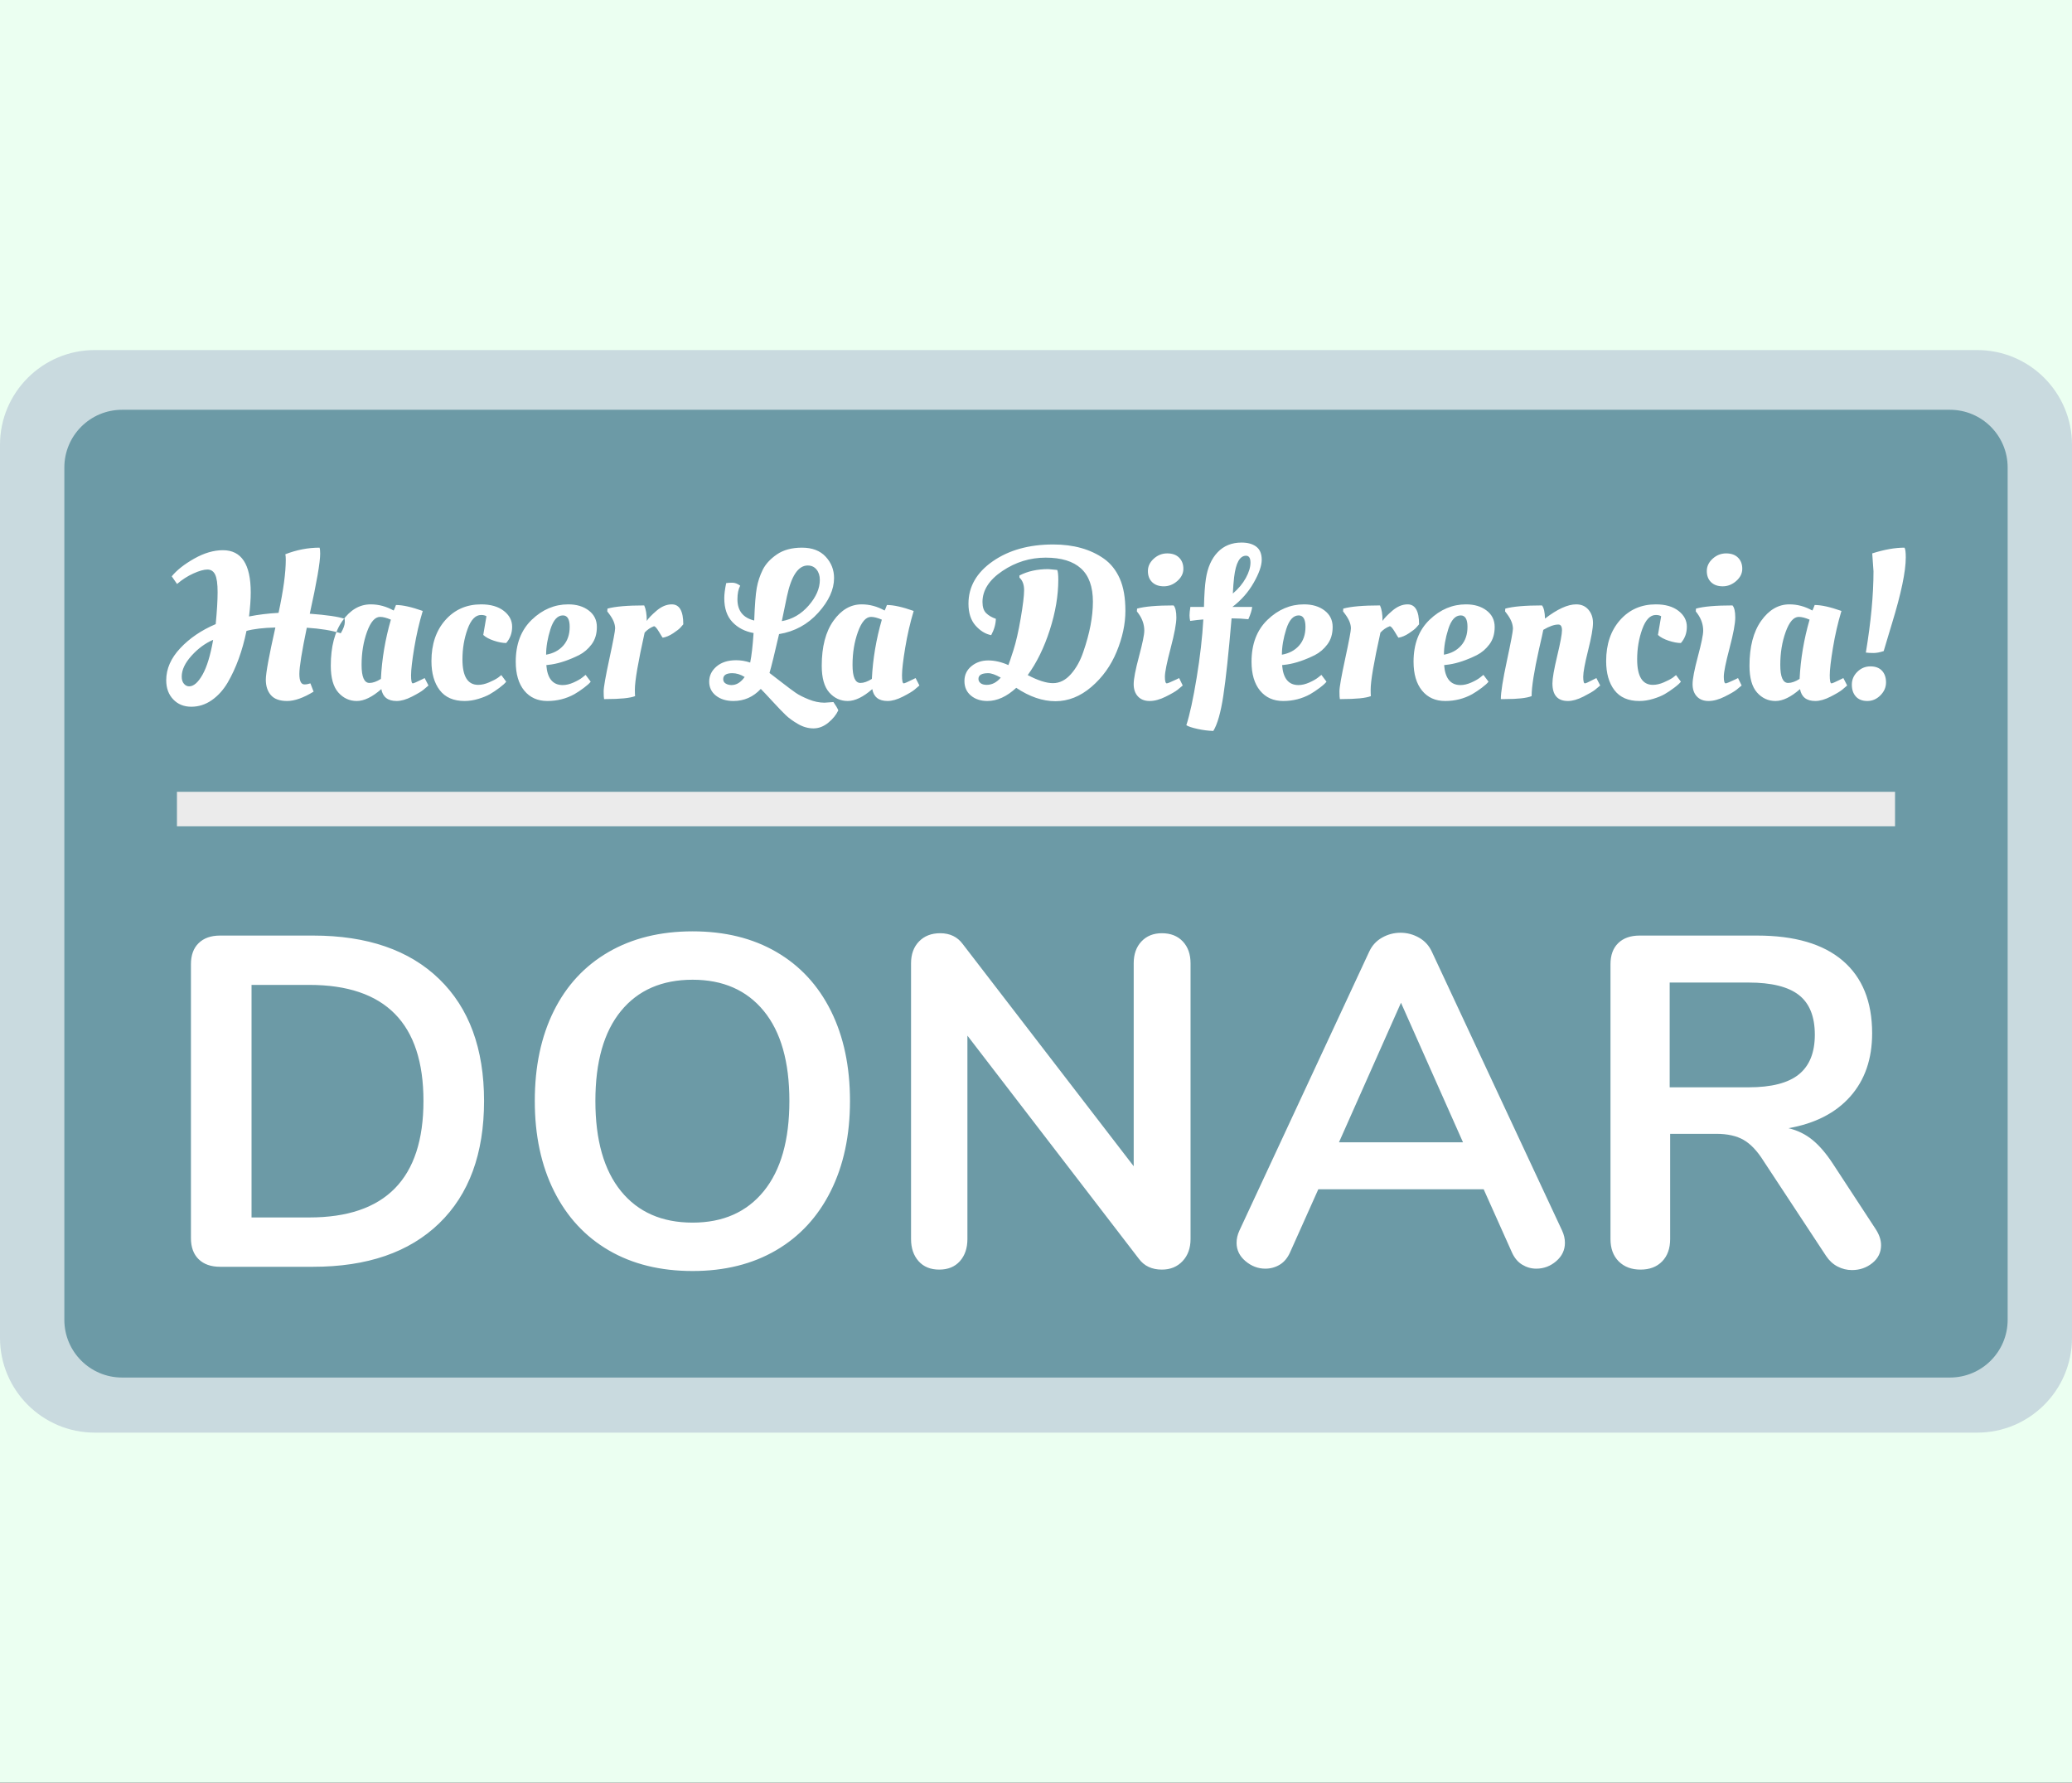 <?xml version="1.0" standalone="no"?><!-- Generator: Gravit.io --><svg xmlns="http://www.w3.org/2000/svg" xmlns:xlink="http://www.w3.org/1999/xlink" style="isolation:isolate" viewBox="0 0 322 277" width="322" height="277"><rect x="0" y="0" width="322" height="277" fill="#333333" stroke="none"/><defs><clipPath id="_clipPath_5pBNoK95qJAc6vTLI8U0580EbWtmuiN3"><rect width="322" height="277"/></clipPath></defs><g clip-path="url(#_clipPath_5pBNoK95qJAc6vTLI8U0580EbWtmuiN3)"><rect x="0" y="0" width="322" height="277" transform="matrix(1,0,0,1,0,0)" fill="rgb(235,255,241)"/><g id="Group"><path d="M 14.727 54.394 L 307.273 54.394 C 315.401 54.394 322 60.993 322 69.121 L 322 207.879 C 322 216.007 315.401 222.606 307.273 222.606 L 14.727 222.606 C 6.599 222.606 0 216.007 0 207.879 L 0 69.121 C 0 60.993 6.599 54.394 14.727 54.394 Z" style="stroke:none;fill:#C9DADF;stroke-miterlimit:10;"/><g id="Group"><path d="M 18.963 63.674 L 303.037 63.674 C 307.984 63.674 312 67.69 312 72.637 L 312 205.083 C 312 210.03 307.984 214.046 303.037 214.046 L 18.963 214.046 C 14.016 214.046 10 210.03 10 205.083 L 10 72.637 C 10 67.69 14.016 63.674 18.963 63.674 Z" style="stroke:none;fill:#6C9AA6;stroke-miterlimit:10;"/><path d=" M 149.879 105.821 L 149.879 105.821 L 149.879 105.821 Q 149.879 104.402 150.968 103.511 L 150.968 103.511 L 150.968 103.511 Q 152.057 102.62 153.575 102.62 L 153.575 102.62 L 153.575 102.62 Q 155.093 102.62 156.71 103.346 L 156.71 103.346 L 156.71 103.346 Q 156.875 102.95 157.485 101.052 L 157.485 101.052 L 157.485 101.052 Q 158.096 99.155 158.624 96.069 L 158.624 96.069 L 158.624 96.069 Q 159.152 92.984 159.152 91.697 L 159.152 91.697 L 159.152 91.697 Q 159.152 90.41 158.426 89.75 L 158.426 89.75 L 158.426 89.42 L 158.426 89.42 Q 160.34 88.43 162.914 88.43 L 162.914 88.43 L 164.3 88.562 L 164.3 88.562 Q 164.465 88.958 164.465 90.08 L 164.465 90.08 L 164.465 90.08 Q 164.465 93.776 163.145 97.884 L 163.145 97.884 L 163.145 97.884 Q 161.825 101.993 159.713 104.897 L 159.713 104.897 L 159.713 104.897 Q 162.089 106.151 163.64 106.151 L 163.64 106.151 L 163.64 106.151 Q 165.191 106.151 166.428 104.748 L 166.428 104.748 L 166.428 104.748 Q 167.666 103.346 168.359 101.267 L 168.359 101.267 L 168.359 101.267 Q 169.844 96.977 169.844 93.495 L 169.844 93.495 L 169.844 93.495 Q 169.844 90.014 167.996 88.331 L 167.996 88.331 L 167.996 88.331 Q 166.148 86.648 162.501 86.648 L 162.501 86.648 L 162.501 86.648 Q 158.855 86.648 155.769 88.727 L 155.769 88.727 L 155.769 88.727 Q 152.684 90.806 152.684 93.545 L 152.684 93.545 L 152.684 93.545 Q 152.684 94.7 153.245 95.261 L 153.245 95.261 L 153.245 95.261 Q 153.806 95.822 154.763 96.152 L 154.763 96.152 L 154.763 96.152 Q 154.73 97.406 154.037 98.693 L 154.037 98.693 L 154.037 98.693 Q 152.684 98.429 151.595 97.191 L 151.595 97.191 L 151.595 97.191 Q 150.506 95.954 150.506 93.809 L 150.506 93.809 L 150.506 93.809 Q 150.506 89.849 154.268 87.225 L 154.268 87.225 L 154.268 87.225 Q 158.03 84.602 163.673 84.602 L 163.673 84.602 L 163.673 84.602 Q 168.425 84.602 171.56 86.813 L 171.56 86.813 L 171.56 86.813 Q 173.144 87.935 174.018 89.898 L 174.018 89.898 L 174.018 89.898 Q 174.893 91.862 174.893 94.914 L 174.893 94.914 L 174.893 94.914 Q 174.893 97.967 173.54 101.25 L 173.54 101.25 L 173.54 101.25 Q 172.187 104.534 169.596 106.745 L 169.596 106.745 L 169.596 106.745 Q 167.006 108.956 164.019 108.956 L 164.019 108.956 L 164.019 108.956 Q 161.033 108.956 157.931 106.877 L 157.931 106.877 L 157.931 106.877 Q 155.72 108.923 153.443 108.923 L 153.443 108.923 L 153.443 108.923 Q 151.892 108.923 150.885 108.081 L 150.885 108.081 L 150.885 108.081 Q 149.879 107.24 149.879 105.821 Z  M 153.344 106.415 L 153.344 106.415 L 153.344 106.415 Q 154.565 106.415 155.522 105.293 L 155.522 105.293 L 155.522 105.293 Q 154.301 104.6 153.575 104.6 L 153.575 104.6 L 153.575 104.6 Q 152.057 104.6 152.057 105.491 L 152.057 105.491 L 152.057 105.491 Q 152.057 105.887 152.387 106.151 L 152.387 106.151 L 152.387 106.151 Q 152.717 106.415 153.344 106.415 Z  M 182.813 95.954 L 182.813 95.954 L 182.813 95.954 Q 182.813 97.34 181.922 100.722 L 181.922 100.722 L 181.922 100.722 Q 181.031 104.105 181.031 105.144 L 181.031 105.144 L 181.031 105.144 Q 181.031 106.184 181.328 106.184 L 181.328 106.184 L 181.328 106.184 Q 181.526 106.184 182.846 105.557 L 182.846 105.557 L 183.242 105.359 L 183.803 106.514 L 183.803 106.514 Q 183.506 106.778 183.011 107.174 L 183.011 107.174 L 183.011 107.174 Q 182.516 107.57 181.163 108.246 L 181.163 108.246 L 181.163 108.246 Q 179.81 108.923 178.655 108.923 L 178.655 108.923 L 178.655 108.923 Q 177.5 108.923 176.84 108.213 L 176.84 108.213 L 176.84 108.213 Q 176.18 107.504 176.18 106.299 L 176.18 106.299 L 176.18 106.299 Q 176.18 105.095 177.005 102.009 L 177.005 102.009 L 177.005 102.009 Q 177.83 98.924 177.83 98 L 177.83 98 L 177.83 98 Q 177.83 96.614 176.972 95.393 L 176.972 95.393 L 176.675 94.997 L 176.708 94.568 L 176.708 94.568 Q 178.457 94.073 182.384 94.073 L 182.384 94.073 L 182.384 94.073 Q 182.813 94.568 182.813 95.954 Z  M 179.051 90.459 L 179.051 90.459 L 179.051 90.459 Q 178.391 89.816 178.391 88.727 L 178.391 88.727 L 178.391 88.727 Q 178.391 87.638 179.298 86.813 L 179.298 86.813 L 179.298 86.813 Q 180.206 85.988 181.394 85.988 L 181.394 85.988 L 181.394 85.988 Q 182.582 85.988 183.242 86.648 L 183.242 86.648 L 183.242 86.648 Q 183.902 87.308 183.902 88.38 L 183.902 88.38 L 183.902 88.38 Q 183.902 89.453 182.961 90.278 L 182.961 90.278 L 182.961 90.278 Q 182.021 91.103 180.866 91.103 L 180.866 91.103 L 180.866 91.103 Q 179.711 91.103 179.051 90.459 Z  M 191.525 94.304 L 194.594 94.304 L 194.594 94.304 Q 194.528 95.03 194 96.218 L 194 96.218 L 194 96.218 Q 192.746 96.086 191.525 96.086 L 191.525 96.086 L 191.393 96.086 L 191.393 96.086 Q 190.7 104.237 190.106 108.131 L 190.106 108.131 L 190.106 108.131 Q 189.512 112.025 188.555 113.576 L 188.555 113.576 L 188.555 113.576 Q 187.367 113.543 186.096 113.262 L 186.096 113.262 L 186.096 113.262 Q 184.826 112.982 184.364 112.685 L 184.364 112.685 L 184.364 112.685 Q 185.156 110.243 185.964 105.326 L 185.964 105.326 L 185.964 105.326 Q 186.773 100.409 187.004 96.251 L 187.004 96.251 L 187.004 96.251 Q 186.08 96.317 184.958 96.482 L 184.958 96.482 L 184.958 96.482 Q 184.859 96.053 184.859 95.607 L 184.859 95.607 L 184.859 95.607 Q 184.859 95.162 184.991 94.304 L 184.991 94.304 L 187.103 94.304 L 187.103 94.304 Q 187.169 91.433 187.4 89.948 L 187.4 89.948 L 187.4 89.948 Q 187.796 87.308 189.231 85.806 L 189.231 85.806 L 189.231 85.806 Q 190.667 84.305 192.944 84.305 L 192.944 84.305 L 192.944 84.305 Q 194.396 84.305 195.237 84.948 L 195.237 84.948 L 195.237 84.948 Q 196.079 85.592 196.079 86.978 L 196.079 86.978 L 196.079 86.978 Q 196.079 88.364 194.825 90.558 L 194.825 90.558 L 194.825 90.558 Q 193.571 92.753 191.525 94.304 L 191.525 94.304 Z  M 191.591 92.225 L 191.591 92.225 Q 192.878 91.136 193.604 89.816 L 193.604 89.816 L 193.604 89.816 Q 194.33 88.496 194.33 87.423 L 194.33 87.423 L 194.33 87.423 Q 194.33 86.351 193.637 86.351 L 193.637 86.351 L 193.637 86.351 Q 192.185 86.351 191.789 89.684 L 191.789 89.684 L 191.789 89.684 Q 191.657 90.806 191.591 92.225 L 191.591 92.225 Z  M 194.495 102.818 L 194.495 102.818 L 194.495 102.818 Q 194.495 98.693 196.986 96.3 L 196.986 96.3 L 196.986 96.3 Q 199.478 93.908 202.646 93.908 L 202.646 93.908 L 202.646 93.908 Q 204.593 93.908 205.847 94.865 L 205.847 94.865 L 205.847 94.865 Q 207.101 95.822 207.101 97.422 L 207.101 97.422 L 207.101 97.422 Q 207.101 99.023 206.292 100.112 L 206.292 100.112 L 206.292 100.112 Q 205.484 101.201 204.329 101.795 L 204.329 101.795 L 204.329 101.795 Q 201.986 102.95 200.039 103.247 L 200.039 103.247 L 199.247 103.346 L 199.247 103.346 Q 199.478 106.448 201.788 106.448 L 201.788 106.448 L 201.788 106.448 Q 202.58 106.448 203.471 106.052 L 203.471 106.052 L 203.471 106.052 Q 204.362 105.656 204.857 105.26 L 204.857 105.26 L 205.352 104.864 L 206.144 105.92 L 206.144 105.92 Q 205.88 106.283 205.088 106.877 L 205.088 106.877 L 205.088 106.877 Q 204.296 107.471 203.603 107.867 L 203.603 107.867 L 203.603 107.867 Q 201.689 108.923 199.412 108.923 L 199.412 108.923 L 199.412 108.923 Q 197.135 108.923 195.815 107.306 L 195.815 107.306 L 195.815 107.306 Q 194.495 105.689 194.495 102.818 Z  M 199.214 101.729 L 199.214 101.729 Q 200.897 101.432 201.887 100.31 L 201.887 100.31 L 201.887 100.31 Q 202.877 99.188 202.877 97.406 L 202.877 97.406 L 202.877 97.406 Q 202.877 95.624 201.821 95.624 L 201.821 95.624 L 201.821 95.624 Q 200.567 95.624 199.89 97.752 L 199.89 97.752 L 199.89 97.752 Q 199.214 99.881 199.214 101.729 L 199.214 101.729 Z  M 208.454 108.626 L 208.454 108.626 L 208.223 108.626 L 208.223 108.626 Q 208.157 108.362 208.157 107.421 L 208.157 107.421 L 208.157 107.421 Q 208.157 106.481 209.048 102.356 L 209.048 102.356 L 209.048 102.356 Q 209.939 98.231 209.939 97.637 L 209.939 97.637 L 209.939 97.637 Q 209.939 96.614 209.015 95.393 L 209.015 95.393 L 208.718 94.997 L 208.751 94.568 L 208.751 94.568 Q 210.533 94.073 214.46 94.073 L 214.46 94.073 L 214.46 94.073 Q 214.856 94.931 214.856 96.482 L 214.856 96.482 L 214.856 96.482 Q 215.219 95.888 216.374 94.898 L 216.374 94.898 L 216.374 94.898 Q 217.529 93.908 218.75 93.908 L 218.75 93.908 L 218.75 93.908 Q 220.532 93.908 220.532 97.01 L 220.532 97.01 L 220.532 97.01 Q 220.367 97.208 220.086 97.521 L 220.086 97.521 L 220.086 97.521 Q 219.806 97.835 218.964 98.396 L 218.964 98.396 L 218.964 98.396 Q 218.123 98.957 217.331 99.089 L 217.331 99.089 L 217.331 99.089 Q 217.298 99.089 216.77 98.198 L 216.77 98.198 L 216.77 98.198 Q 216.242 97.307 215.978 97.307 L 215.978 97.307 L 215.978 97.307 Q 215.153 97.604 214.526 98.297 L 214.526 98.297 L 214.526 98.297 Q 213.008 105.128 213.008 107.141 L 213.008 107.141 L 213.008 107.141 Q 213.008 107.867 213.041 108.164 L 213.041 108.164 L 213.041 108.164 Q 211.886 108.626 208.454 108.626 Z  M 219.674 102.818 L 219.674 102.818 L 219.674 102.818 Q 219.674 98.693 222.165 96.3 L 222.165 96.3 L 222.165 96.3 Q 224.657 93.908 227.825 93.908 L 227.825 93.908 L 227.825 93.908 Q 229.772 93.908 231.026 94.865 L 231.026 94.865 L 231.026 94.865 Q 232.28 95.822 232.28 97.422 L 232.28 97.422 L 232.28 97.422 Q 232.28 99.023 231.471 100.112 L 231.471 100.112 L 231.471 100.112 Q 230.663 101.201 229.508 101.795 L 229.508 101.795 L 229.508 101.795 Q 227.165 102.95 225.218 103.247 L 225.218 103.247 L 224.426 103.346 L 224.426 103.346 Q 224.657 106.448 226.967 106.448 L 226.967 106.448 L 226.967 106.448 Q 227.759 106.448 228.65 106.052 L 228.65 106.052 L 228.65 106.052 Q 229.541 105.656 230.036 105.26 L 230.036 105.26 L 230.531 104.864 L 231.323 105.92 L 231.323 105.92 Q 231.059 106.283 230.267 106.877 L 230.267 106.877 L 230.267 106.877 Q 229.475 107.471 228.782 107.867 L 228.782 107.867 L 228.782 107.867 Q 226.868 108.923 224.591 108.923 L 224.591 108.923 L 224.591 108.923 Q 222.314 108.923 220.994 107.306 L 220.994 107.306 L 220.994 107.306 Q 219.674 105.689 219.674 102.818 Z  M 224.393 101.729 L 224.393 101.729 Q 226.076 101.432 227.066 100.31 L 227.066 100.31 L 227.066 100.31 Q 228.056 99.188 228.056 97.406 L 228.056 97.406 L 228.056 97.406 Q 228.056 95.624 227 95.624 L 227 95.624 L 227 95.624 Q 225.746 95.624 225.069 97.752 L 225.069 97.752 L 225.069 97.752 Q 224.393 99.881 224.393 101.729 L 224.393 101.729 Z  M 233.864 108.626 L 233.864 108.626 L 233.237 108.626 L 233.237 108.626 Q 233.237 107.075 234.177 102.686 L 234.177 102.686 L 234.177 102.686 Q 235.118 98.297 235.118 97.703 L 235.118 97.703 L 235.118 97.703 Q 235.118 96.614 234.194 95.393 L 234.194 95.393 L 233.897 94.997 L 233.93 94.568 L 233.93 94.568 Q 235.712 94.073 239.639 94.073 L 239.639 94.073 L 239.639 94.073 Q 240.068 94.634 240.101 96.119 L 240.101 96.119 L 240.101 96.119 Q 242.972 93.908 244.952 93.908 L 244.952 93.908 L 244.952 93.908 Q 246.14 93.908 246.849 94.733 L 246.849 94.733 L 246.849 94.733 Q 247.559 95.558 247.559 96.795 L 247.559 96.795 L 247.559 96.795 Q 247.559 98.033 246.8 101.069 L 246.8 101.069 L 246.8 101.069 Q 246.041 104.105 246.041 105.144 L 246.041 105.144 L 246.041 105.144 Q 246.041 106.184 246.305 106.184 L 246.305 106.184 L 246.305 106.184 Q 246.503 106.184 247.691 105.557 L 247.691 105.557 L 248.087 105.359 L 248.681 106.514 L 248.681 106.514 Q 248.384 106.778 247.889 107.174 L 247.889 107.174 L 247.889 107.174 Q 247.394 107.57 246.057 108.246 L 246.057 108.246 L 246.057 108.246 Q 244.721 108.923 243.665 108.923 L 243.665 108.923 L 243.665 108.923 Q 241.256 108.923 241.256 106.184 L 241.256 106.184 L 241.256 106.184 Q 241.256 105.029 241.998 101.927 L 241.998 101.927 L 241.998 101.927 Q 242.741 98.825 242.741 97.934 L 242.741 97.934 L 242.741 97.934 Q 242.741 97.043 242.18 97.043 L 242.18 97.043 L 242.18 97.043 Q 241.223 97.043 239.837 97.868 L 239.837 97.868 L 239.837 97.868 Q 239.738 98.429 239.177 100.838 L 239.177 100.838 L 239.177 100.838 Q 238.022 106.019 238.022 108.164 L 238.022 108.164 L 238.022 108.164 Q 236.867 108.626 233.864 108.626 Z  M 257.327 95.558 L 257.327 95.558 L 257.327 95.558 Q 256.007 95.558 255.215 97.752 L 255.215 97.752 L 255.215 97.752 Q 254.423 99.947 254.423 102.455 L 254.423 102.455 L 254.423 102.455 Q 254.423 106.415 256.865 106.415 L 256.865 106.415 L 256.865 106.415 Q 257.657 106.415 258.548 106.035 L 258.548 106.035 L 258.548 106.035 Q 259.439 105.656 259.967 105.293 L 259.967 105.293 L 260.462 104.897 L 261.221 105.92 L 261.221 105.92 Q 260.957 106.283 260.165 106.877 L 260.165 106.877 L 260.165 106.877 Q 259.373 107.471 258.68 107.867 L 258.68 107.867 L 258.68 107.867 Q 257.987 108.263 256.898 108.593 L 256.898 108.593 L 256.898 108.593 Q 255.809 108.923 254.753 108.923 L 254.753 108.923 L 254.753 108.923 Q 252.179 108.923 250.892 107.24 L 250.892 107.24 L 250.892 107.24 Q 249.605 105.557 249.605 102.719 L 249.605 102.719 L 249.605 102.719 Q 249.605 98.792 251.766 96.35 L 251.766 96.35 L 251.766 96.35 Q 253.928 93.908 257.327 93.908 L 257.327 93.908 L 257.327 93.908 Q 259.538 93.908 260.842 94.914 L 260.842 94.914 L 260.842 94.914 Q 262.145 95.921 262.145 97.389 L 262.145 97.389 L 262.145 97.389 Q 262.145 98.858 261.221 99.914 L 261.221 99.914 L 261.221 99.914 Q 260.396 99.914 259.307 99.551 L 259.307 99.551 L 259.307 99.551 Q 258.218 99.188 257.657 98.66 L 257.657 98.66 L 258.152 95.756 L 258.152 95.756 Q 257.855 95.558 257.327 95.558 Z  M 269.669 95.954 L 269.669 95.954 L 269.669 95.954 Q 269.669 97.34 268.778 100.722 L 268.778 100.722 L 268.778 100.722 Q 267.887 104.105 267.887 105.144 L 267.887 105.144 L 267.887 105.144 Q 267.887 106.184 268.184 106.184 L 268.184 106.184 L 268.184 106.184 Q 268.382 106.184 269.702 105.557 L 269.702 105.557 L 270.098 105.359 L 270.659 106.514 L 270.659 106.514 Q 270.362 106.778 269.867 107.174 L 269.867 107.174 L 269.867 107.174 Q 269.372 107.57 268.019 108.246 L 268.019 108.246 L 268.019 108.246 Q 266.666 108.923 265.511 108.923 L 265.511 108.923 L 265.511 108.923 Q 264.356 108.923 263.696 108.213 L 263.696 108.213 L 263.696 108.213 Q 263.036 107.504 263.036 106.299 L 263.036 106.299 L 263.036 106.299 Q 263.036 105.095 263.861 102.009 L 263.861 102.009 L 263.861 102.009 Q 264.686 98.924 264.686 98 L 264.686 98 L 264.686 98 Q 264.686 96.614 263.828 95.393 L 263.828 95.393 L 263.531 94.997 L 263.564 94.568 L 263.564 94.568 Q 265.313 94.073 269.24 94.073 L 269.24 94.073 L 269.24 94.073 Q 269.669 94.568 269.669 95.954 Z  M 265.907 90.459 L 265.907 90.459 L 265.907 90.459 Q 265.247 89.816 265.247 88.727 L 265.247 88.727 L 265.247 88.727 Q 265.247 87.638 266.155 86.813 L 266.155 86.813 L 266.155 86.813 Q 267.062 85.988 268.25 85.988 L 268.25 85.988 L 268.25 85.988 Q 269.438 85.988 270.098 86.648 L 270.098 86.648 L 270.098 86.648 Q 270.758 87.308 270.758 88.38 L 270.758 88.38 L 270.758 88.38 Q 270.758 89.453 269.818 90.278 L 269.818 90.278 L 269.818 90.278 Q 268.877 91.103 267.722 91.103 L 267.722 91.103 L 267.722 91.103 Q 266.567 91.103 265.907 90.459 Z  M 281.648 94.865 L 281.648 94.865 L 281.648 94.865 Q 281.714 94.799 282.011 94.007 L 282.011 94.007 L 282.011 94.007 Q 283.562 94.007 286.169 94.931 L 286.169 94.931 L 286.169 94.931 Q 285.344 97.67 284.849 100.656 L 284.849 100.656 L 284.849 100.656 Q 284.354 103.643 284.354 104.913 L 284.354 104.913 L 284.354 104.913 Q 284.354 106.184 284.618 106.184 L 284.618 106.184 L 284.618 106.184 Q 284.816 106.184 286.07 105.557 L 286.07 105.557 L 286.466 105.359 L 287.06 106.514 L 287.06 106.514 Q 286.763 106.778 286.285 107.174 L 286.285 107.174 L 286.285 107.174 Q 285.806 107.57 284.486 108.246 L 284.486 108.246 L 284.486 108.246 Q 283.166 108.923 282.11 108.923 L 282.11 108.923 L 282.11 108.923 Q 280.064 108.923 279.734 107.075 L 279.734 107.075 L 279.734 107.075 Q 277.622 108.923 275.922 108.923 L 275.922 108.923 L 275.922 108.923 Q 274.223 108.923 273.051 107.603 L 273.051 107.603 L 273.051 107.603 Q 271.88 106.283 271.88 103.445 L 271.88 103.445 L 271.88 103.445 Q 271.88 99.023 273.695 96.465 L 273.695 96.465 L 273.695 96.465 Q 275.51 93.908 278.084 93.908 L 278.084 93.908 L 278.084 93.908 Q 279.932 93.908 281.648 94.865 Z  M 277.886 106.118 L 277.886 106.118 L 277.886 106.118 Q 278.678 106.118 279.668 105.491 L 279.668 105.491 L 279.668 105.491 Q 279.899 100.838 281.219 96.284 L 281.219 96.284 L 281.219 96.284 Q 280.229 95.855 279.536 95.855 L 279.536 95.855 L 279.536 95.855 Q 278.348 95.855 277.506 98.181 L 277.506 98.181 L 277.506 98.181 Q 276.665 100.508 276.665 103.313 L 276.665 103.313 L 276.665 103.313 Q 276.665 106.118 277.886 106.118 Z  M 290.195 108.923 L 290.195 108.923 L 290.195 108.923 Q 289.04 108.923 288.413 108.23 L 288.413 108.23 L 288.413 108.23 Q 287.786 107.537 287.786 106.382 L 287.786 106.382 L 287.786 106.382 Q 287.786 105.227 288.644 104.385 L 288.644 104.385 L 288.644 104.385 Q 289.502 103.544 290.674 103.544 L 290.674 103.544 L 290.674 103.544 Q 291.845 103.544 292.472 104.22 L 292.472 104.22 L 292.472 104.22 Q 293.099 104.897 293.099 106.035 L 293.099 106.035 L 293.099 106.035 Q 293.099 107.174 292.224 108.048 L 292.224 108.048 L 292.224 108.048 Q 291.35 108.923 290.195 108.923 Z  M 296.168 86.615 L 296.168 86.615 L 296.168 86.615 Q 296.168 89.882 294.023 96.878 L 294.023 96.878 L 294.023 96.878 Q 293.858 97.439 293.412 98.907 L 293.412 98.907 L 293.412 98.907 Q 292.967 100.376 292.736 101.168 L 292.736 101.168 L 292.736 101.168 Q 291.845 101.465 291.169 101.465 L 291.169 101.465 L 291.169 101.465 Q 290.492 101.465 289.964 101.399 L 289.964 101.399 L 289.964 101.399 Q 291.152 94.238 291.152 88.76 L 291.152 88.76 L 290.954 85.988 L 290.954 85.988 Q 293.759 85.097 295.97 85.097 L 295.97 85.097 L 295.97 85.097 Q 296.168 85.394 296.168 86.615 Z  M 130.277 110.375 L 130.277 110.375 Q 129.782 111.431 128.709 112.305 L 128.709 112.305 L 128.709 112.305 Q 127.637 113.18 126.416 113.18 L 126.416 113.18 L 126.416 113.18 Q 125.195 113.18 124.023 112.503 L 124.023 112.503 L 124.023 112.503 Q 122.852 111.827 122.126 111.134 L 122.126 111.134 L 122.126 111.134 Q 121.4 110.441 120.063 108.989 L 120.063 108.989 L 120.063 108.989 Q 118.727 107.537 118.232 107.042 L 118.232 107.042 L 118.232 107.042 Q 116.483 108.923 113.975 108.923 L 113.975 108.923 L 113.975 108.923 Q 112.325 108.923 111.269 108.098 L 111.269 108.098 L 111.269 108.098 Q 110.213 107.273 110.213 105.903 L 110.213 105.903 L 110.213 105.903 Q 110.213 104.534 111.351 103.56 L 111.351 103.56 L 111.351 103.56 Q 112.49 102.587 114.404 102.587 L 114.404 102.587 L 114.404 102.587 Q 115.493 102.587 116.582 102.95 L 116.582 102.95 L 116.582 102.95 Q 116.912 101.333 117.11 98.363 L 117.11 98.363 L 117.11 98.363 Q 115.097 98 113.826 96.663 L 113.826 96.663 L 113.826 96.663 Q 112.556 95.327 112.556 92.951 L 112.556 92.951 L 112.556 92.951 Q 112.556 92.027 112.853 90.608 L 112.853 90.608 L 112.853 90.608 Q 113.216 90.542 113.81 90.542 L 113.81 90.542 L 113.81 90.542 Q 114.404 90.542 115.031 91.004 L 115.031 91.004 L 115.031 91.004 Q 114.602 91.796 114.602 93.116 L 114.602 93.116 L 114.602 93.116 Q 114.602 95.789 117.209 96.416 L 117.209 96.416 L 117.209 96.416 Q 117.341 92.819 117.605 91.35 L 117.605 91.35 L 117.605 91.35 Q 117.869 89.882 118.529 88.545 L 118.529 88.545 L 118.529 88.545 Q 119.189 87.209 120.723 86.153 L 120.723 86.153 L 120.723 86.153 Q 122.258 85.097 124.634 85.097 L 124.634 85.097 L 124.634 85.097 Q 127.01 85.097 128.313 86.499 L 128.313 86.499 L 128.313 86.499 Q 129.617 87.902 129.617 89.816 L 129.617 89.816 L 129.617 89.816 Q 129.617 92.489 127.158 95.211 L 127.158 95.211 L 127.158 95.211 Q 124.7 97.934 121.07 98.528 L 121.07 98.528 L 121.07 98.528 Q 120.047 102.983 119.585 104.567 L 119.585 104.567 L 119.585 104.567 Q 120.113 104.963 121.515 106.052 L 121.515 106.052 L 121.515 106.052 Q 122.918 107.141 123.66 107.652 L 123.66 107.652 L 123.66 107.652 Q 124.403 108.164 125.673 108.675 L 125.673 108.675 L 125.673 108.675 Q 126.944 109.187 128.132 109.187 L 128.132 109.187 L 129.518 109.088 L 129.518 109.088 Q 130.079 109.88 130.277 110.375 L 130.277 110.375 Z  M 127.406 90.113 L 127.406 90.113 L 127.406 90.113 Q 127.406 89.123 126.894 88.496 L 126.894 88.496 L 126.894 88.496 Q 126.383 87.869 125.525 87.869 L 125.525 87.869 L 125.525 87.869 Q 123.314 87.869 122.291 92.687 L 122.291 92.687 L 122.291 92.687 Q 121.73 95.327 121.499 96.515 L 121.499 96.515 L 121.499 96.515 Q 123.941 96.086 125.673 94.089 L 125.673 94.089 L 125.673 94.089 Q 127.406 92.093 127.406 90.113 Z  M 113.678 106.448 L 113.678 106.448 L 113.678 106.448 Q 114.833 106.448 115.724 105.194 L 115.724 105.194 L 115.724 105.194 Q 114.767 104.6 113.81 104.6 L 113.81 104.6 L 113.81 104.6 Q 112.391 104.6 112.391 105.524 L 112.391 105.524 L 112.391 105.524 Q 112.391 105.986 112.787 106.217 L 112.787 106.217 L 112.787 106.217 Q 113.183 106.448 113.678 106.448 Z  M 137.471 94.865 L 137.471 94.865 L 137.471 94.865 Q 137.537 94.799 137.834 94.007 L 137.834 94.007 L 137.834 94.007 Q 139.385 94.007 141.992 94.931 L 141.992 94.931 L 141.992 94.931 Q 141.167 97.67 140.672 100.656 L 140.672 100.656 L 140.672 100.656 Q 140.177 103.643 140.177 104.913 L 140.177 104.913 L 140.177 104.913 Q 140.177 106.184 140.441 106.184 L 140.441 106.184 L 140.441 106.184 Q 140.639 106.184 141.893 105.557 L 141.893 105.557 L 142.289 105.359 L 142.883 106.514 L 142.883 106.514 Q 142.586 106.778 142.107 107.174 L 142.107 107.174 L 142.107 107.174 Q 141.629 107.57 140.309 108.246 L 140.309 108.246 L 140.309 108.246 Q 138.989 108.923 137.933 108.923 L 137.933 108.923 L 137.933 108.923 Q 135.887 108.923 135.557 107.075 L 135.557 107.075 L 135.557 107.075 Q 133.445 108.923 131.745 108.923 L 131.745 108.923 L 131.745 108.923 Q 130.046 108.923 128.874 107.603 L 128.874 107.603 L 128.874 107.603 Q 127.703 106.283 127.703 103.445 L 127.703 103.445 L 127.703 103.445 Q 127.703 99.023 129.518 96.465 L 129.518 96.465 L 129.518 96.465 Q 131.333 93.908 133.907 93.908 L 133.907 93.908 L 133.907 93.908 Q 135.755 93.908 137.471 94.865 Z  M 133.709 106.118 L 133.709 106.118 L 133.709 106.118 Q 134.501 106.118 135.491 105.491 L 135.491 105.491 L 135.491 105.491 Q 135.722 100.838 137.042 96.284 L 137.042 96.284 L 137.042 96.284 Q 136.052 95.855 135.359 95.855 L 135.359 95.855 L 135.359 95.855 Q 134.171 95.855 133.329 98.181 L 133.329 98.181 L 133.329 98.181 Q 132.488 100.508 132.488 103.313 L 132.488 103.313 L 132.488 103.313 Q 132.488 106.118 133.709 106.118 Z  M 44.625 108.923 L 44.625 108.923 L 44.625 108.923 Q 42.893 108.923 42.101 108.015 L 42.101 108.015 L 42.101 108.015 Q 41.309 107.108 41.309 105.606 L 41.309 105.606 L 41.309 105.606 Q 41.309 104.105 42.794 97.505 L 42.794 97.505 L 42.794 97.505 Q 39.989 97.571 38.306 98.033 L 38.306 98.033 L 38.306 98.033 Q 37.349 102.686 35.369 106.085 L 35.369 106.085 L 35.369 106.085 Q 34.346 107.801 32.894 108.807 L 32.894 108.807 L 32.894 108.807 Q 31.442 109.814 29.726 109.814 L 29.726 109.814 L 29.726 109.814 Q 28.01 109.814 26.921 108.675 L 26.921 108.675 L 26.921 108.675 Q 25.832 107.537 25.832 105.689 L 25.832 105.689 L 25.832 105.689 Q 25.832 103.049 28.01 100.722 L 28.01 100.722 L 28.01 100.722 Q 30.188 98.396 33.521 96.977 L 33.521 96.977 L 33.521 96.977 Q 33.818 93.941 33.818 92.01 L 33.818 92.01 L 33.818 92.01 Q 33.818 90.08 33.438 89.288 L 33.438 89.288 L 33.438 89.288 Q 33.059 88.496 32.234 88.496 L 32.234 88.496 L 32.234 88.496 Q 31.409 88.496 30.056 89.106 L 30.056 89.106 L 30.056 89.106 Q 28.703 89.717 27.515 90.74 L 27.515 90.74 L 26.69 89.552 L 26.69 89.552 Q 27.878 88.1 30.188 86.796 L 30.188 86.796 L 30.188 86.796 Q 32.498 85.493 34.643 85.493 L 34.643 85.493 L 34.643 85.493 Q 38.966 85.493 38.966 92.06 L 38.966 92.06 L 38.966 92.06 Q 38.966 93.611 38.702 95.789 L 38.702 95.789 L 38.702 95.789 Q 40.847 95.36 43.289 95.228 L 43.289 95.228 L 43.289 95.228 Q 44.411 90.014 44.411 86.978 L 44.411 86.978 L 44.411 86.978 Q 44.411 86.417 44.345 86.12 L 44.345 86.12 L 44.345 86.12 Q 46.985 85.097 49.658 85.097 L 49.658 85.097 L 49.658 85.097 Q 49.757 85.361 49.757 86.021 L 49.757 86.021 L 49.757 86.021 Q 49.757 88.067 48.14 95.36 L 48.14 95.36 L 48.14 95.36 Q 52.1 95.657 53.552 96.152 L 53.552 96.152 L 53.552 96.152 Q 53.585 96.284 53.585 96.647 L 53.585 96.647 L 53.585 96.647 Q 53.585 97.34 52.958 98.396 L 52.958 98.396 L 52.958 98.396 Q 50.813 97.736 47.678 97.538 L 47.678 97.538 L 47.678 97.538 Q 46.523 103.082 46.523 104.715 L 46.523 104.715 L 46.523 104.715 Q 46.523 106.349 47.315 106.349 L 47.315 106.349 L 47.315 106.349 Q 47.744 106.349 48.239 106.184 L 48.239 106.184 L 48.734 107.471 L 48.734 107.471 Q 46.358 108.923 44.625 108.923 Z  M 29.396 106.646 L 29.396 106.646 L 29.396 106.646 Q 30.452 106.646 31.475 104.831 L 31.475 104.831 L 31.475 104.831 Q 32.498 103.016 33.125 99.419 L 33.125 99.419 L 33.125 99.419 Q 31.277 100.211 29.759 101.894 L 29.759 101.894 L 29.759 101.894 Q 28.241 103.577 28.241 105.128 L 28.241 105.128 L 28.241 105.128 Q 28.241 105.854 28.587 106.25 L 28.587 106.25 L 28.587 106.25 Q 28.934 106.646 29.396 106.646 Z  M 61.175 94.865 L 61.175 94.865 L 61.175 94.865 Q 61.241 94.799 61.538 94.007 L 61.538 94.007 L 61.538 94.007 Q 63.089 94.007 65.696 94.931 L 65.696 94.931 L 65.696 94.931 Q 64.871 97.67 64.376 100.656 L 64.376 100.656 L 64.376 100.656 Q 63.881 103.643 63.881 104.913 L 63.881 104.913 L 63.881 104.913 Q 63.881 106.184 64.145 106.184 L 64.145 106.184 L 64.145 106.184 Q 64.343 106.184 65.597 105.557 L 65.597 105.557 L 65.993 105.359 L 66.587 106.514 L 66.587 106.514 Q 66.29 106.778 65.811 107.174 L 65.811 107.174 L 65.811 107.174 Q 65.333 107.57 64.013 108.246 L 64.013 108.246 L 64.013 108.246 Q 62.693 108.923 61.637 108.923 L 61.637 108.923 L 61.637 108.923 Q 59.591 108.923 59.261 107.075 L 59.261 107.075 L 59.261 107.075 Q 57.149 108.923 55.449 108.923 L 55.449 108.923 L 55.449 108.923 Q 53.75 108.923 52.578 107.603 L 52.578 107.603 L 52.578 107.603 Q 51.407 106.283 51.407 103.445 L 51.407 103.445 L 51.407 103.445 Q 51.407 99.023 53.222 96.465 L 53.222 96.465 L 53.222 96.465 Q 55.037 93.908 57.611 93.908 L 57.611 93.908 L 57.611 93.908 Q 59.459 93.908 61.175 94.865 Z  M 57.413 106.118 L 57.413 106.118 L 57.413 106.118 Q 58.205 106.118 59.195 105.491 L 59.195 105.491 L 59.195 105.491 Q 59.426 100.838 60.746 96.284 L 60.746 96.284 L 60.746 96.284 Q 59.756 95.855 59.063 95.855 L 59.063 95.855 L 59.063 95.855 Q 57.875 95.855 57.033 98.181 L 57.033 98.181 L 57.033 98.181 Q 56.192 100.508 56.192 103.313 L 56.192 103.313 L 56.192 103.313 Q 56.192 106.118 57.413 106.118 Z  M 74.771 95.558 L 74.771 95.558 L 74.771 95.558 Q 73.451 95.558 72.659 97.752 L 72.659 97.752 L 72.659 97.752 Q 71.867 99.947 71.867 102.455 L 71.867 102.455 L 71.867 102.455 Q 71.867 106.415 74.309 106.415 L 74.309 106.415 L 74.309 106.415 Q 75.101 106.415 75.992 106.035 L 75.992 106.035 L 75.992 106.035 Q 76.883 105.656 77.411 105.293 L 77.411 105.293 L 77.906 104.897 L 78.665 105.92 L 78.665 105.92 Q 78.401 106.283 77.609 106.877 L 77.609 106.877 L 77.609 106.877 Q 76.817 107.471 76.124 107.867 L 76.124 107.867 L 76.124 107.867 Q 75.431 108.263 74.342 108.593 L 74.342 108.593 L 74.342 108.593 Q 73.253 108.923 72.197 108.923 L 72.197 108.923 L 72.197 108.923 Q 69.623 108.923 68.336 107.24 L 68.336 107.24 L 68.336 107.24 Q 67.049 105.557 67.049 102.719 L 67.049 102.719 L 67.049 102.719 Q 67.049 98.792 69.21 96.35 L 69.21 96.35 L 69.21 96.35 Q 71.372 93.908 74.771 93.908 L 74.771 93.908 L 74.771 93.908 Q 76.982 93.908 78.285 94.914 L 78.285 94.914 L 78.285 94.914 Q 79.589 95.921 79.589 97.389 L 79.589 97.389 L 79.589 97.389 Q 79.589 98.858 78.665 99.914 L 78.665 99.914 L 78.665 99.914 Q 77.84 99.914 76.751 99.551 L 76.751 99.551 L 76.751 99.551 Q 75.662 99.188 75.101 98.66 L 75.101 98.66 L 75.596 95.756 L 75.596 95.756 Q 75.299 95.558 74.771 95.558 Z  M 80.15 102.818 L 80.15 102.818 L 80.15 102.818 Q 80.15 98.693 82.641 96.3 L 82.641 96.3 L 82.641 96.3 Q 85.133 93.908 88.301 93.908 L 88.301 93.908 L 88.301 93.908 Q 90.248 93.908 91.502 94.865 L 91.502 94.865 L 91.502 94.865 Q 92.756 95.822 92.756 97.422 L 92.756 97.422 L 92.756 97.422 Q 92.756 99.023 91.947 100.112 L 91.947 100.112 L 91.947 100.112 Q 91.139 101.201 89.984 101.795 L 89.984 101.795 L 89.984 101.795 Q 87.641 102.95 85.694 103.247 L 85.694 103.247 L 84.902 103.346 L 84.902 103.346 Q 85.133 106.448 87.443 106.448 L 87.443 106.448 L 87.443 106.448 Q 88.235 106.448 89.126 106.052 L 89.126 106.052 L 89.126 106.052 Q 90.017 105.656 90.512 105.26 L 90.512 105.26 L 91.007 104.864 L 91.799 105.92 L 91.799 105.92 Q 91.535 106.283 90.743 106.877 L 90.743 106.877 L 90.743 106.877 Q 89.951 107.471 89.258 107.867 L 89.258 107.867 L 89.258 107.867 Q 87.344 108.923 85.067 108.923 L 85.067 108.923 L 85.067 108.923 Q 82.79 108.923 81.47 107.306 L 81.47 107.306 L 81.47 107.306 Q 80.15 105.689 80.15 102.818 Z  M 84.869 101.729 L 84.869 101.729 Q 86.552 101.432 87.542 100.31 L 87.542 100.31 L 87.542 100.31 Q 88.532 99.188 88.532 97.406 L 88.532 97.406 L 88.532 97.406 Q 88.532 95.624 87.476 95.624 L 87.476 95.624 L 87.476 95.624 Q 86.222 95.624 85.545 97.752 L 85.545 97.752 L 85.545 97.752 Q 84.869 99.881 84.869 101.729 L 84.869 101.729 Z  M 94.109 108.626 L 94.109 108.626 L 93.878 108.626 L 93.878 108.626 Q 93.812 108.362 93.812 107.421 L 93.812 107.421 L 93.812 107.421 Q 93.812 106.481 94.703 102.356 L 94.703 102.356 L 94.703 102.356 Q 95.594 98.231 95.594 97.637 L 95.594 97.637 L 95.594 97.637 Q 95.594 96.614 94.67 95.393 L 94.67 95.393 L 94.373 94.997 L 94.406 94.568 L 94.406 94.568 Q 96.188 94.073 100.115 94.073 L 100.115 94.073 L 100.115 94.073 Q 100.511 94.931 100.511 96.482 L 100.511 96.482 L 100.511 96.482 Q 100.874 95.888 102.029 94.898 L 102.029 94.898 L 102.029 94.898 Q 103.184 93.908 104.405 93.908 L 104.405 93.908 L 104.405 93.908 Q 106.187 93.908 106.187 97.01 L 106.187 97.01 L 106.187 97.01 Q 106.022 97.208 105.741 97.521 L 105.741 97.521 L 105.741 97.521 Q 105.461 97.835 104.619 98.396 L 104.619 98.396 L 104.619 98.396 Q 103.778 98.957 102.986 99.089 L 102.986 99.089 L 102.986 99.089 Q 102.953 99.089 102.425 98.198 L 102.425 98.198 L 102.425 98.198 Q 101.897 97.307 101.633 97.307 L 101.633 97.307 L 101.633 97.307 Q 100.808 97.604 100.181 98.297 L 100.181 98.297 L 100.181 98.297 Q 98.663 105.128 98.663 107.141 L 98.663 107.141 L 98.663 107.141 Q 98.663 107.867 98.696 108.164 L 98.696 108.164 L 98.696 108.164 Q 97.541 108.626 94.109 108.626 Z " fill-rule="evenodd" fill="rgb(255,255,255)"/><path d=" M 34.199 196.837 L 34.199 196.837 Q 32.082 196.837 30.877 195.669 L 30.877 195.669 L 30.877 195.669 Q 29.673 194.501 29.673 192.384 L 29.673 192.384 L 29.673 149.825 L 29.673 149.825 Q 29.673 147.708 30.877 146.54 L 30.877 146.54 L 30.877 146.54 Q 32.082 145.372 34.199 145.372 L 34.199 145.372 L 48.653 145.372 L 48.653 145.372 Q 61.282 145.372 68.253 152.124 L 68.253 152.124 L 68.253 152.124 Q 75.225 158.877 75.225 171.068 L 75.225 171.068 L 75.225 171.068 Q 75.225 183.332 68.253 190.084 L 68.253 190.084 L 68.253 190.084 Q 61.282 196.837 48.653 196.837 L 48.653 196.837 L 34.199 196.837 Z  M 39.09 189.172 L 48.069 189.172 L 48.069 189.172 Q 65.808 189.172 65.808 171.068 L 65.808 171.068 L 65.808 171.068 Q 65.808 153.037 48.069 153.037 L 48.069 153.037 L 39.09 153.037 L 39.09 189.172 Z  M 107.637 197.494 L 107.637 197.494 Q 100.118 197.494 94.606 194.282 L 94.606 194.282 L 94.606 194.282 Q 89.095 191.07 86.102 185.084 L 86.102 185.084 L 86.102 185.084 Q 83.109 179.098 83.109 171.068 L 83.109 171.068 L 83.109 171.068 Q 83.109 163.038 86.065 157.088 L 86.065 157.088 L 86.065 157.088 Q 89.022 151.139 94.57 147.927 L 94.57 147.927 L 94.57 147.927 Q 100.118 144.715 107.637 144.715 L 107.637 144.715 L 107.637 144.715 Q 115.156 144.715 120.667 147.927 L 120.667 147.927 L 120.667 147.927 Q 126.179 151.139 129.135 157.088 L 129.135 157.088 L 129.135 157.088 Q 132.092 163.038 132.092 171.068 L 132.092 171.068 L 132.092 171.068 Q 132.092 179.098 129.099 185.084 L 129.099 185.084 L 129.099 185.084 Q 126.106 191.07 120.594 194.282 L 120.594 194.282 L 120.594 194.282 Q 115.083 197.494 107.637 197.494 L 107.637 197.494 Z  M 107.637 189.975 L 107.637 189.975 Q 114.718 189.975 118.696 185.084 L 118.696 185.084 L 118.696 185.084 Q 122.675 180.193 122.675 171.068 L 122.675 171.068 L 122.675 171.068 Q 122.675 161.943 118.696 157.088 L 118.696 157.088 L 118.696 157.088 Q 114.718 152.234 107.637 152.234 L 107.637 152.234 L 107.637 152.234 Q 100.483 152.234 96.504 157.088 L 96.504 157.088 L 96.504 157.088 Q 92.526 161.943 92.526 171.068 L 92.526 171.068 L 92.526 171.068 Q 92.526 180.193 96.504 185.084 L 96.504 185.084 L 96.504 185.084 Q 100.483 189.975 107.637 189.975 L 107.637 189.975 Z  M 180.564 145.007 L 180.564 145.007 Q 182.608 145.007 183.812 146.284 L 183.812 146.284 L 183.812 146.284 Q 185.017 147.562 185.017 149.679 L 185.017 149.679 L 185.017 192.53 L 185.017 192.53 Q 185.017 194.647 183.776 195.961 L 183.776 195.961 L 183.776 195.961 Q 182.535 197.275 180.564 197.275 L 180.564 197.275 L 180.564 197.275 Q 178.228 197.275 176.987 195.596 L 176.987 195.596 L 150.342 160.921 L 150.342 192.53 L 150.342 192.53 Q 150.342 194.647 149.174 195.961 L 149.174 195.961 L 149.174 195.961 Q 148.006 197.275 145.962 197.275 L 145.962 197.275 L 145.962 197.275 Q 143.918 197.275 142.75 195.961 L 142.75 195.961 L 142.75 195.961 Q 141.582 194.647 141.582 192.53 L 141.582 192.53 L 141.582 149.679 L 141.582 149.679 Q 141.582 147.562 142.823 146.284 L 142.823 146.284 L 142.823 146.284 Q 144.064 145.007 146.108 145.007 L 146.108 145.007 L 146.108 145.007 Q 148.371 145.007 149.612 146.686 L 149.612 146.686 L 176.184 181.215 L 176.184 149.679 L 176.184 149.679 Q 176.184 147.562 177.388 146.284 L 177.388 146.284 L 177.388 146.284 Q 178.593 145.007 180.564 145.007 L 180.564 145.007 Z  M 242.76 191.216 L 242.76 191.216 Q 243.198 192.165 243.198 193.114 L 243.198 193.114 L 243.198 193.114 Q 243.198 194.793 241.847 195.961 L 241.847 195.961 L 241.847 195.961 Q 240.497 197.129 238.745 197.129 L 238.745 197.129 L 238.745 197.129 Q 237.577 197.129 236.555 196.508 L 236.555 196.508 L 236.555 196.508 Q 235.533 195.888 234.949 194.574 L 234.949 194.574 L 230.569 184.792 L 204.873 184.792 L 200.493 194.574 L 200.493 194.574 Q 199.909 195.888 198.887 196.508 L 198.887 196.508 L 198.887 196.508 Q 197.865 197.129 196.624 197.129 L 196.624 197.129 L 196.624 197.129 Q 194.945 197.129 193.558 195.961 L 193.558 195.961 L 193.558 195.961 Q 192.171 194.793 192.171 193.114 L 192.171 193.114 L 192.171 193.114 Q 192.171 192.165 192.609 191.216 L 192.609 191.216 L 212.757 147.927 L 212.757 147.927 Q 213.414 146.467 214.764 145.7 L 214.764 145.7 L 214.764 145.7 Q 216.115 144.934 217.648 144.934 L 217.648 144.934 L 217.648 144.934 Q 219.181 144.934 220.531 145.7 L 220.531 145.7 L 220.531 145.7 Q 221.882 146.467 222.539 147.927 L 222.539 147.927 L 242.76 191.216 Z  M 217.721 155.811 L 208.085 177.492 L 227.357 177.492 L 217.721 155.811 Z  M 291.451 190.924 L 291.451 190.924 Q 292.327 192.238 292.327 193.479 L 292.327 193.479 L 292.327 193.479 Q 292.327 195.158 290.977 196.253 L 290.977 196.253 L 290.977 196.253 Q 289.626 197.348 287.801 197.348 L 287.801 197.348 L 287.801 197.348 Q 286.633 197.348 285.574 196.8 L 285.574 196.8 L 285.574 196.8 Q 284.516 196.253 283.786 195.158 L 283.786 195.158 L 274.077 180.412 L 274.077 180.412 Q 272.617 178.076 270.974 177.127 L 270.974 177.127 L 270.974 177.127 Q 269.332 176.178 266.704 176.178 L 266.704 176.178 L 259.55 176.178 L 259.55 192.53 L 259.55 192.53 Q 259.55 194.72 258.309 195.997 L 258.309 195.997 L 258.309 195.997 Q 257.068 197.275 254.951 197.275 L 254.951 197.275 L 254.951 197.275 Q 252.834 197.275 251.556 195.997 L 251.556 195.997 L 251.556 195.997 Q 250.279 194.72 250.279 192.53 L 250.279 192.53 L 250.279 149.825 L 250.279 149.825 Q 250.279 147.708 251.483 146.54 L 251.483 146.54 L 251.483 146.54 Q 252.688 145.372 254.805 145.372 L 254.805 145.372 L 273.055 145.372 L 273.055 145.372 Q 281.815 145.372 286.377 149.277 L 286.377 149.277 L 286.377 149.277 Q 290.94 153.183 290.94 160.556 L 290.94 160.556 L 290.94 160.556 Q 290.94 166.542 287.545 170.374 L 287.545 170.374 L 287.545 170.374 Q 284.151 174.207 277.946 175.302 L 277.946 175.302 L 277.946 175.302 Q 280.063 175.813 281.669 177.127 L 281.669 177.127 L 281.669 177.127 Q 283.275 178.441 284.808 180.777 L 284.808 180.777 L 291.451 190.924 Z  M 271.741 168.951 L 271.741 168.951 Q 277.07 168.951 279.552 166.943 L 279.552 166.943 L 279.552 166.943 Q 282.034 164.936 282.034 160.775 L 282.034 160.775 L 282.034 160.775 Q 282.034 156.541 279.552 154.606 L 279.552 154.606 L 279.552 154.606 Q 277.07 152.672 271.741 152.672 L 271.741 152.672 L 259.477 152.672 L 259.477 168.951 L 271.741 168.951 Z " fill-rule="evenodd" fill="rgb(255,255,255)"/><rect x="27.5" y="123.034" width="267" height="5.361" transform="matrix(1,0,0,1,0,0)" fill="rgb(235,235,235)"/></g></g></g></svg>